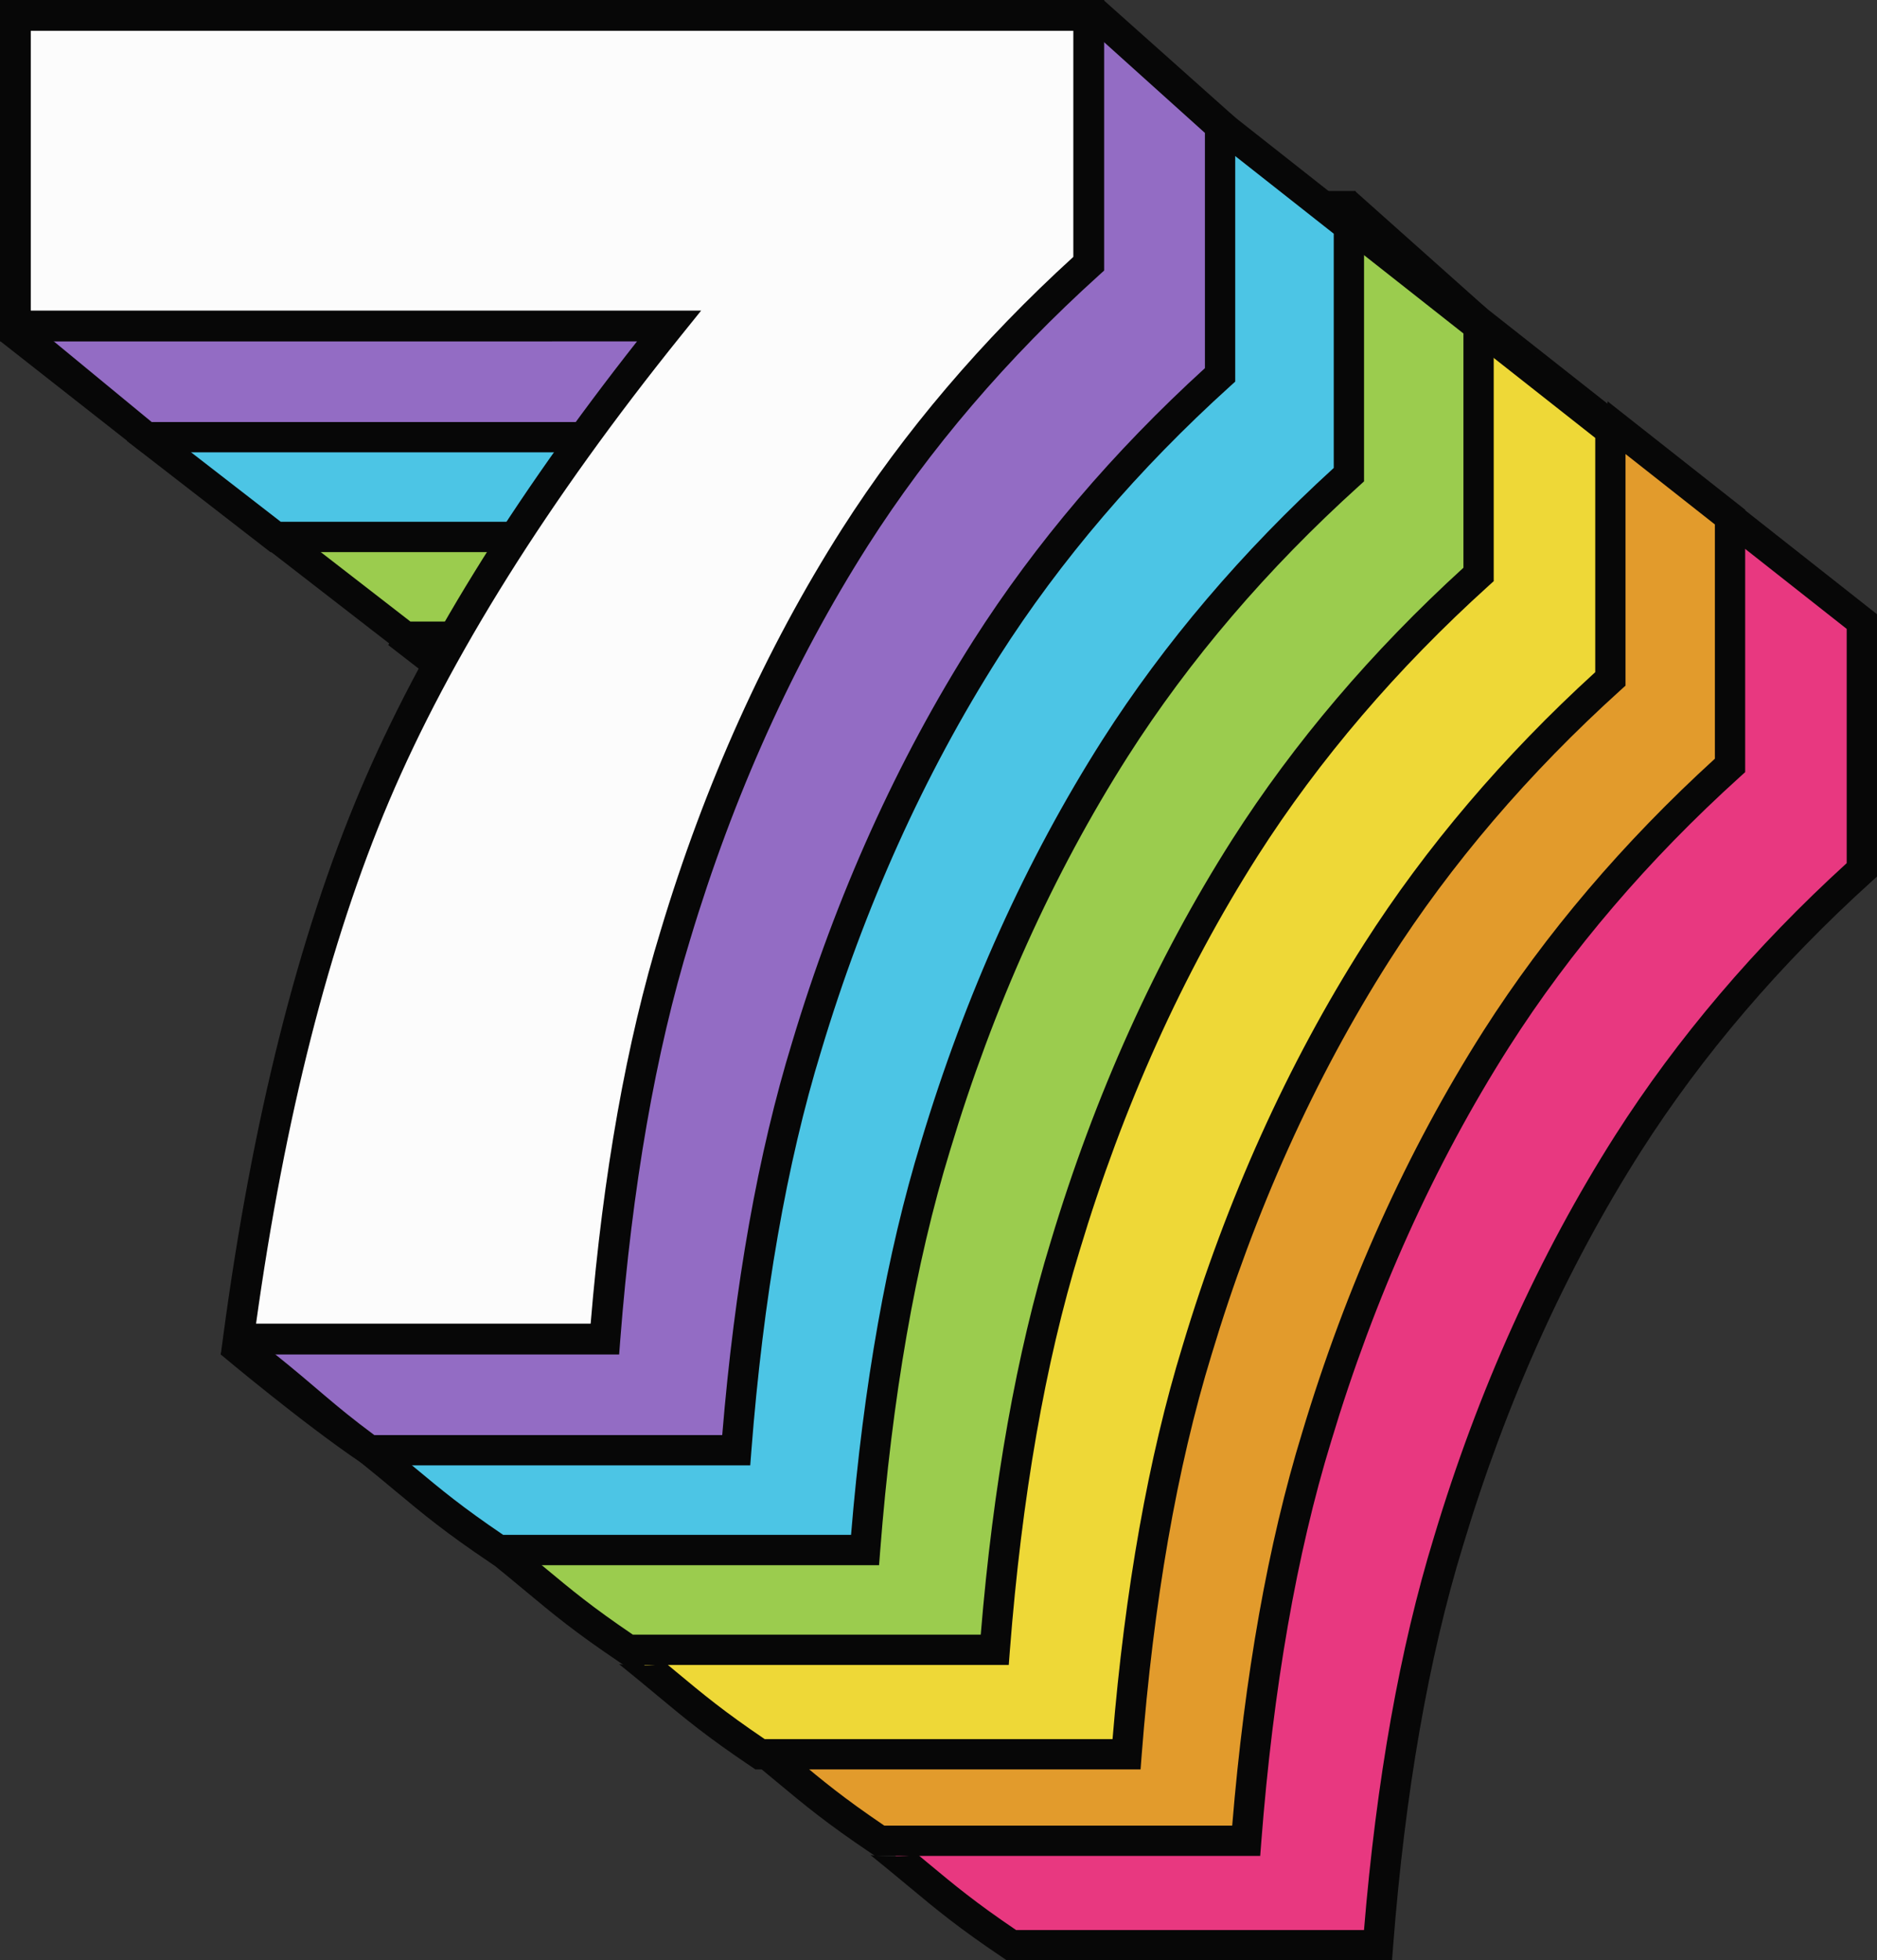 <svg id="_Слой_2" xmlns="http://www.w3.org/2000/svg" width="1034.29" height="1080" viewBox="0 0 1034.29 1080"><rect x="0" y="0" width="1034.29" height="1080" fill="#333333" stroke="none"/><g id="Number_retro07_234793152"><g id="Number_retro07_234793152-2"><path d="M434.5 342.41l520.46-55.92 70.98 55.92v136.79c-51.41 46.43-94.35 96.67-128.83 150.72-41.78 65.66-74.79 138.78-98.99 219.37-19.24 62.68-32.17 136.79-38.8 222.35H557.36c-33.34-22.43-42.64-32.12-70.98-54.98 15.86-96.63 116.98-175.79 146.09-244.48 34.15-80.58 88.21-166.8 162.16-258.66H434.5l-70.98-54.97 70.98-116.14z" fill="#e83880"/><g><path d="M566.46 505.18h-129.1l-57.27-44.36c-8.26-.97-15.99-3.56-22.77-8.12l-4.82 7.88 79.15 61.3h125.98c2.7-5.9 5.52-11.45 8.83-16.7z" fill="#070707"/><path d="M958.43 278.6c.05 6.56-.66 13.34-1.73 19.9l60.89 47.97v129.05c-50.52 46.05-93.41 96.47-127.53 149.93-42.01 66.02-75.63 140.52-99.92 221.4-18.75 61.09-31.71 133.87-38.53 216.46h-191.69c-22.6-15.32-33.6-24.47-48.66-36.98-1.76-1.47-3.65-3.03-5.54-4.6-8.59 1.28-17.33 1.17-26.03.29l1.45 1.17c7.57 6.1 13.77 11.26 19.44 15.98 15.9 13.22 27.38 22.77 52.12 39.42l2.11 1.42h212.24l.59-7.7c6.55-84.55 19.49-158.75 38.47-220.6 23.87-79.46 56.85-152.57 98.03-217.28 33.92-53.16 76.78-103.3 127.39-149.01l2.75-2.49v-144.55l-75.86-59.77z" fill="#070707"/></g><path d="M361.87 284.88l520.46-55.92 70.98 55.92v136.79c-51.41 46.43-94.35 96.67-128.83 150.72-41.78 65.66-74.79 138.78-98.99 219.37-19.24 62.68-32.17 136.79-38.8 222.35H484.73c-33.34-22.43-42.64-32.12-70.98-54.97 15.86-96.63 116.98-175.79 146.09-244.48 34.15-80.58 88.21-166.8 162.16-258.66H361.87l-70.98-54.97 70.98-116.14z" fill="#e29b2c"/><g><path d="M493.83 447.64h-129.1l-57.27-44.36c-8.26-.97-15.99-3.56-22.77-8.12l-4.82 7.88 79.15 61.3h125.98c2.7-5.9 5.52-11.45 8.83-16.7z" fill="#070707"/><path d="M885.8 221.06c.05 6.56-.66 13.34-1.73 19.9l60.89 47.97v129.05c-50.52 46.05-93.41 96.47-127.53 149.93-42.01 66.02-75.63 140.52-99.92 221.4-18.75 61.08-31.71 133.87-38.53 216.46H487.29c-22.6-15.32-33.6-24.46-48.66-36.99-1.76-1.47-3.65-3.03-5.54-4.6-8.59 1.28-17.33 1.17-26.03.29l1.45 1.17c7.57 6.1 13.77 11.26 19.44 15.98 15.9 13.22 27.38 22.77 52.12 39.42l2.11 1.42h212.24l.59-7.7c6.55-84.55 19.49-158.75 38.47-220.6 23.87-79.46 56.85-152.57 98.03-217.28 33.92-53.16 76.78-103.29 127.39-149.01l2.75-2.49v-144.55l-75.86-59.77z" fill="#070707"/></g><g><path d="M422.36 392.67h-129.1l-57.27-44.36c-8.26-.97-15.99-3.56-22.77-8.12l-4.82 7.88 79.15 61.3h125.98c2.7-5.9 5.52-11.45 8.83-16.7z" fill="#070707"/><path d="M814.33 166.09c.05 6.56-.66 13.34-1.73 19.9l60.89 47.97v129.05c-50.52 46.05-93.41 96.47-127.53 149.93-42.01 66.02-75.63 140.52-99.92 221.4-18.75 61.09-31.71 133.87-38.53 216.46h-191.69c-22.6-15.32-33.6-24.47-48.66-36.99-1.76-1.47-3.65-3.03-5.54-4.6-8.59 1.28-17.33 1.17-26.03.29l1.45 1.17c7.57 6.1 13.77 11.26 19.44 15.98 15.9 13.22 27.38 22.77 52.12 39.42l2.11 1.42h212.24l.59-7.7c6.55-84.55 19.49-158.75 38.47-220.6 23.87-79.46 56.85-152.57 98.03-217.28 33.92-53.16 76.78-103.3 127.39-149.01l2.75-2.49V225.86l-75.86-59.77z" fill="#070707"/></g><path d="M551.97 912.52H339.73l-2.11-1.42c-32.18-21.66-77.5-59.75-77.5-59.75.0.0 50.21-118.55 89.35-165.17 25.27-30.1 49.14-58.53 60.24-84.72 32.6-76.92 83.88-159.97 152.52-247.05H216.71l-77.9-61.15 75.84-126.13 532.13-61.76 72.44 64.58v145.5l-2.75 2.49c-50.61 45.72-93.47 95.85-127.39 149.01-41.18 64.71-74.17 137.82-98.03 217.28-18.98 61.85-31.92 136.05-38.48 220.6l-.59 7.7zm-207.14-16.7h191.7c6.82-82.59 19.78-155.37 38.53-216.46 24.29-80.88 57.92-155.38 99.92-221.4 34.11-53.46 77-103.88 127.53-149.93V178.44l-56.2-50.58L224.2 182.74l-59.42 107.72 57.35 47.24h374.86l-10.94 13.59c-73.13 90.84-127.29 177.2-160.98 256.68-12.08 28.5-36.72 57.86-62.83 88.94-36.68 43.69-62.4 99.47-73.14 153.51 25.82 20.67 32.07 27.84 55.72 45.4z" fill="#070707"/><path d="M479.73 851.41h-219.52l1.29-9.62c15.94-119.25 41.41-220.73 75.71-301.64 32.58-76.87 83.8-159.85 152.36-246.86H138.56V105.21H746.98V254.26l-2.8 2.53c-50.6 45.7-93.45 95.83-127.37 148.99-41.18 64.7-74.15 137.8-98.01 217.25-18.97 61.83-31.91 136.02-38.47 220.56l-.6 7.83zm-200.09-16.98h184.39c6.83-82.54 19.79-155.29 38.52-216.35 24.29-80.89 57.92-155.41 99.94-221.43 34.11-53.46 77-103.88 127.51-149.92V122.18H155.54v154.13h369.38l-11.12 13.81c-73.12 90.82-127.27 177.18-160.95 256.65-32.78 77.33-57.4 174.07-73.2 287.65z" fill="#070707"/><path d="M295.94 237.21l520.46-55.92 70.98 55.92V374c-51.41 46.43-94.35 96.67-128.83 150.72-41.78 65.66-74.79 138.78-98.99 219.37-19.24 62.68-32.17 136.79-38.8 222.35h-201.96c-33.34-22.43-42.64-32.12-70.98-54.98 15.86-96.63 116.98-175.79 146.09-244.48 34.15-80.58 88.21-166.8 162.16-258.66H295.94l-70.98-54.97 70.98-116.14z" fill="#eed837"/><g><path d="M427.9 399.97h-129.1l-57.27-44.36c-8.26-.97-15.99-3.56-22.77-8.12l-4.82 7.88 79.15 61.3h125.98c2.7-5.9 5.52-11.45 8.83-16.7z" fill="#070707"/><path d="M819.87 173.39c.05 6.56-.66 13.34-1.73 19.9l60.89 47.97v129.05c-50.52 46.05-93.41 96.47-127.53 149.93-42.01 66.02-75.63 140.52-99.92 221.4-18.75 61.09-31.71 133.87-38.53 216.46h-191.69c-22.6-15.32-33.6-24.46-48.66-36.98-1.76-1.47-3.65-3.03-5.54-4.6-8.59 1.28-17.33 1.17-26.03.29l1.45 1.17c7.57 6.1 13.77 11.26 19.44 15.98 15.9 13.22 27.38 22.77 52.12 39.42l2.11 1.42h212.24l.59-7.7c6.55-84.55 19.49-158.75 38.47-220.6 23.87-79.46 56.85-152.57 98.03-217.28 33.92-53.16 76.78-103.3 127.39-149.01l2.75-2.49V233.16l-75.86-59.77z" fill="#070707"/></g><path d="M223.31 179.67l520.46-55.92 70.98 55.92v136.79c-51.41 46.43-94.35 96.67-128.83 150.72-41.78 65.66-74.79 138.78-98.99 219.37-19.24 62.68-32.17 136.79-38.8 222.35h-201.96c-33.34-22.43-42.64-32.12-70.98-54.98 15.86-96.63 116.98-175.79 146.09-244.48 34.15-80.58 88.21-166.8 162.16-258.66H223.31l-70.98-54.97 70.98-116.14z" fill="#9bcc4e"/><g><path d="M355.27 342.43H226.16l-57.27-44.36c-8.26-.97-15.99-3.56-22.77-8.12l-4.82 7.88 79.15 61.3h125.98c2.7-5.9 5.52-11.45 8.83-16.7z" fill="#070707"/><path d="M747.24 115.85c.05 6.56-.66 13.34-1.73 19.9l60.89 47.97v129.05c-50.52 46.05-93.41 96.47-127.53 149.93-42.01 66.02-75.63 140.52-99.92 221.4-18.75 61.09-31.71 133.87-38.53 216.46h-191.69c-22.6-15.32-33.6-24.47-48.66-36.99-1.76-1.47-3.65-3.03-5.54-4.6-8.59 1.28-17.33 1.17-26.03.29l1.45 1.17c7.57 6.1 13.77 11.26 19.44 15.98 15.9 13.22 27.38 22.77 52.12 39.42l2.11 1.42h212.24l.59-7.7c6.55-84.55 19.49-158.75 38.47-220.6 23.87-79.46 56.85-152.57 98.03-217.28 33.92-53.16 76.78-103.3 127.39-149.01l2.75-2.49V175.62l-75.86-59.77z" fill="#070707"/></g><path d="M151.84 124.7l520.46-55.92 70.98 55.92v136.79c-51.41 46.43-94.35 96.67-128.83 150.72-41.78 65.66-74.79 138.78-98.99 219.37-19.24 62.68-32.17 136.79-38.8 222.35h-201.96c-33.34-22.43-42.64-32.12-70.98-54.98 15.86-96.63 116.98-175.79 146.09-244.48 34.15-80.58 88.21-166.8 162.16-258.66H151.84l-70.98-54.97 70.98-116.14z" fill="#4cc5e5"/><path d="M80.86 69.73 604.5 3.17l67.8 66.56V206.52c-51.41 46.43-94.35 96.67-128.83 150.72-41.78 65.66-74.79 138.78-98.99 219.37-19.24 62.68-32.17 136.79-38.8 222.35H203.73c-33.34-22.43-49.65-33.91-77.99-56.76 15.86-96.63 123.99-174 153.1-242.69 34.15-80.58 88.21-166.8 162.16-258.66H80.86L2.8 184.11 80.86 69.73z" fill="#936cc4"/><g><path d="M283.8 287.46H154.7l-57.27-44.36c-8.26-.97-15.99-3.56-22.77-8.12l-4.81 7.88 79.15 61.3h125.98c2.7-5.9 5.52-11.45 8.83-16.7z" fill="#070707"/><path d="M675.78 60.88c.05 6.56-.66 13.34-1.73 19.9l60.89 47.97V257.8c-50.52 46.05-93.41 96.47-127.53 149.93-42.01 66.02-75.63 140.52-99.92 221.4-18.75 61.09-31.71 133.87-38.53 216.46h-191.69c-22.6-15.32-33.6-24.46-48.66-36.98-1.76-1.47-3.65-3.03-5.54-4.6-8.59 1.28-17.33 1.17-26.03.29l1.45 1.17c7.57 6.1 13.77 11.26 19.44 15.98 15.9 13.22 27.38 22.77 52.12 39.42l2.11 1.42h212.24l.59-7.7c6.55-84.55 19.49-158.75 38.47-220.6 23.87-79.46 56.85-152.57 98.03-217.28 33.92-53.16 76.78-103.3 127.39-149.01l2.75-2.49V120.65l-75.86-59.77z" fill="#070707"/></g><path d="M413.41 807.31H201.17l-2.12-1.42c-32.18-21.66-77.5-59.75-77.5-59.75.0.0 50.21-118.55 89.35-165.17 25.27-30.1 49.14-58.53 60.24-84.72 32.6-76.92 83.88-159.97 152.52-247.05H78.15L.25 188.04 76.08 61.91 608.21.15l72.44 64.58v145.5l-2.75 2.49c-50.61 45.72-93.47 95.85-127.39 149.01-41.18 64.71-74.17 137.82-98.03 217.28-18.99 61.85-31.92 136.05-38.48 220.6l-.59 7.7zm-207.14-16.7h191.7c6.82-82.59 19.78-155.37 38.53-216.46 24.29-80.88 57.92-155.38 99.92-221.4 34.11-53.46 77-103.88 127.53-149.93V73.23l-56.2-50.58L85.64 77.54 26.23 185.26l57.35 47.24H458.44l-10.94 13.59c-73.13 90.84-127.29 177.2-160.98 256.68-12.08 28.5-36.72 57.86-62.83 88.94-36.68 43.69-62.4 99.47-73.14 153.51 25.82 20.67 32.07 27.84 55.72 45.4z" fill="#070707"/><path d="M8.49 8.49V179.6H368.63c-14.65 18.2-28.48 36.16-41.57 53.91h0c-16.07 21.8-30.98 43.27-44.69 64.39h0s-.02.04-.04.06c-4.3 6.63-8.45 13.22-12.53 19.78-.78 1.26-1.55 2.51-2.32 3.77-3.67 5.97-7.25 11.92-10.73 17.84-.35.6-.71 1.2-1.07 1.8-8.11 13.86-15.67 27.57-22.72 41.12.0.0-.01.02-.02.03h0c-4.48 8.63-8.8 17.21-12.86 25.71h0c-.8 1.68-1.55 3.35-2.33 5.02-3.45 7.37-6.75 14.69-9.87 21.97-.02.04-.03.08-.05.12h0c-.45 1.04-.93 2.09-1.37 3.13-4.7 11.08-9.21 22.56-13.56 34.37-.11.3-.22.61-.33.91-4.57 12.45-8.95 25.31-13.14 38.57.0.0.0.0.0.0-1.52 4.82-3.02 9.68-4.49 14.61-.09.31-.18.61-.27.92-1.45 4.85-2.87 9.75-4.27 14.71.0.02-.01.05-.02.07h0c-2.4 8.52-4.73 17.19-6.99 26.02h0s0 .02.0.02c-1.26 4.92-2.49 9.9-3.7 14.92-.11.44-.21.88-.32 1.31-1.23 5.1-2.43 10.25-3.61 15.45v.02c-2.84 12.49-5.55 25.26-8.12 38.31h0s0 .03.0.05c-1.53 7.77-3.01 15.64-4.44 23.6-.07.41-.15.82-.22 1.23-1.43 8-2.82 16.08-4.16 24.28v.02c-2.66 16.31-5.16 32.96-7.45 50.06h201.96c1.12-14.52 2.5-28.58 3.99-42.43h0c1.31-12.23 2.77-24.19 4.37-35.9h0c1.5-10.98 3.11-21.75 4.85-32.28h0c.88-5.31 1.79-10.57 2.72-15.78 1.09-6.02 2.2-12.01 3.37-17.87.02-.11.04-.23.07-.35h0c1.77-8.82 3.64-17.45 5.61-25.92.77-3.32 1.58-6.55 2.38-9.81.88-3.6 1.78-7.17 2.7-10.71 1-3.83 1.99-7.66 3.03-11.42h0c1.85-6.72 3.73-13.39 5.72-19.87.46-1.53.98-3.02 1.44-4.55 3.1-10.14 6.34-20.16 9.72-30.07 2.66-7.8 5.37-15.56 8.21-23.22 2.54-6.86 5.22-13.61 7.91-20.34.63-1.57 1.22-3.17 1.86-4.74 3.28-8.05 6.65-16.02 10.12-23.91 12.26-27.93 25.77-54.8 40.55-80.59h0c2.49-4.35 5.03-8.66 7.58-12.97 3.81-6.37 7.63-12.74 11.6-18.98 3.34-5.24 6.84-10.42 10.34-15.59 1.85-2.71 3.7-5.43 5.58-8.13h0c5.14-7.36 10.47-14.63 15.94-21.84 5.62-7.41 11.44-14.74 17.4-22h0c5.64-6.86 11.43-13.64 17.38-20.36h0c6.12-6.92 12.4-13.76 18.85-20.53 13.73-14.41 28.12-28.53 43.33-42.27V8.49H8.49z" fill="#fcfcfc"/><path d="M341.17 746.21H121.65l1.29-9.62c15.94-119.25 41.41-220.73 75.71-301.64 32.58-76.87 83.8-159.85 152.36-246.86H0V0H608.42V149.05l-2.8 2.53c-50.6 45.7-93.45 95.83-127.37 148.99-41.18 64.7-74.15 137.8-98.01 217.25-18.97 61.83-31.91 136.02-38.47 220.56l-.6 7.83zm-200.09-16.98h184.39c6.83-82.54 19.79-155.29 38.52-216.35 24.29-80.89 57.92-155.41 99.94-221.43 34.11-53.46 77-103.88 127.51-149.92V16.98H16.98V171.11H386.36l-11.12 13.81c-73.12 90.82-127.27 177.18-160.95 256.65-32.78 77.33-57.4 174.07-73.2 287.65z" fill="#070707"/></g></g></svg>